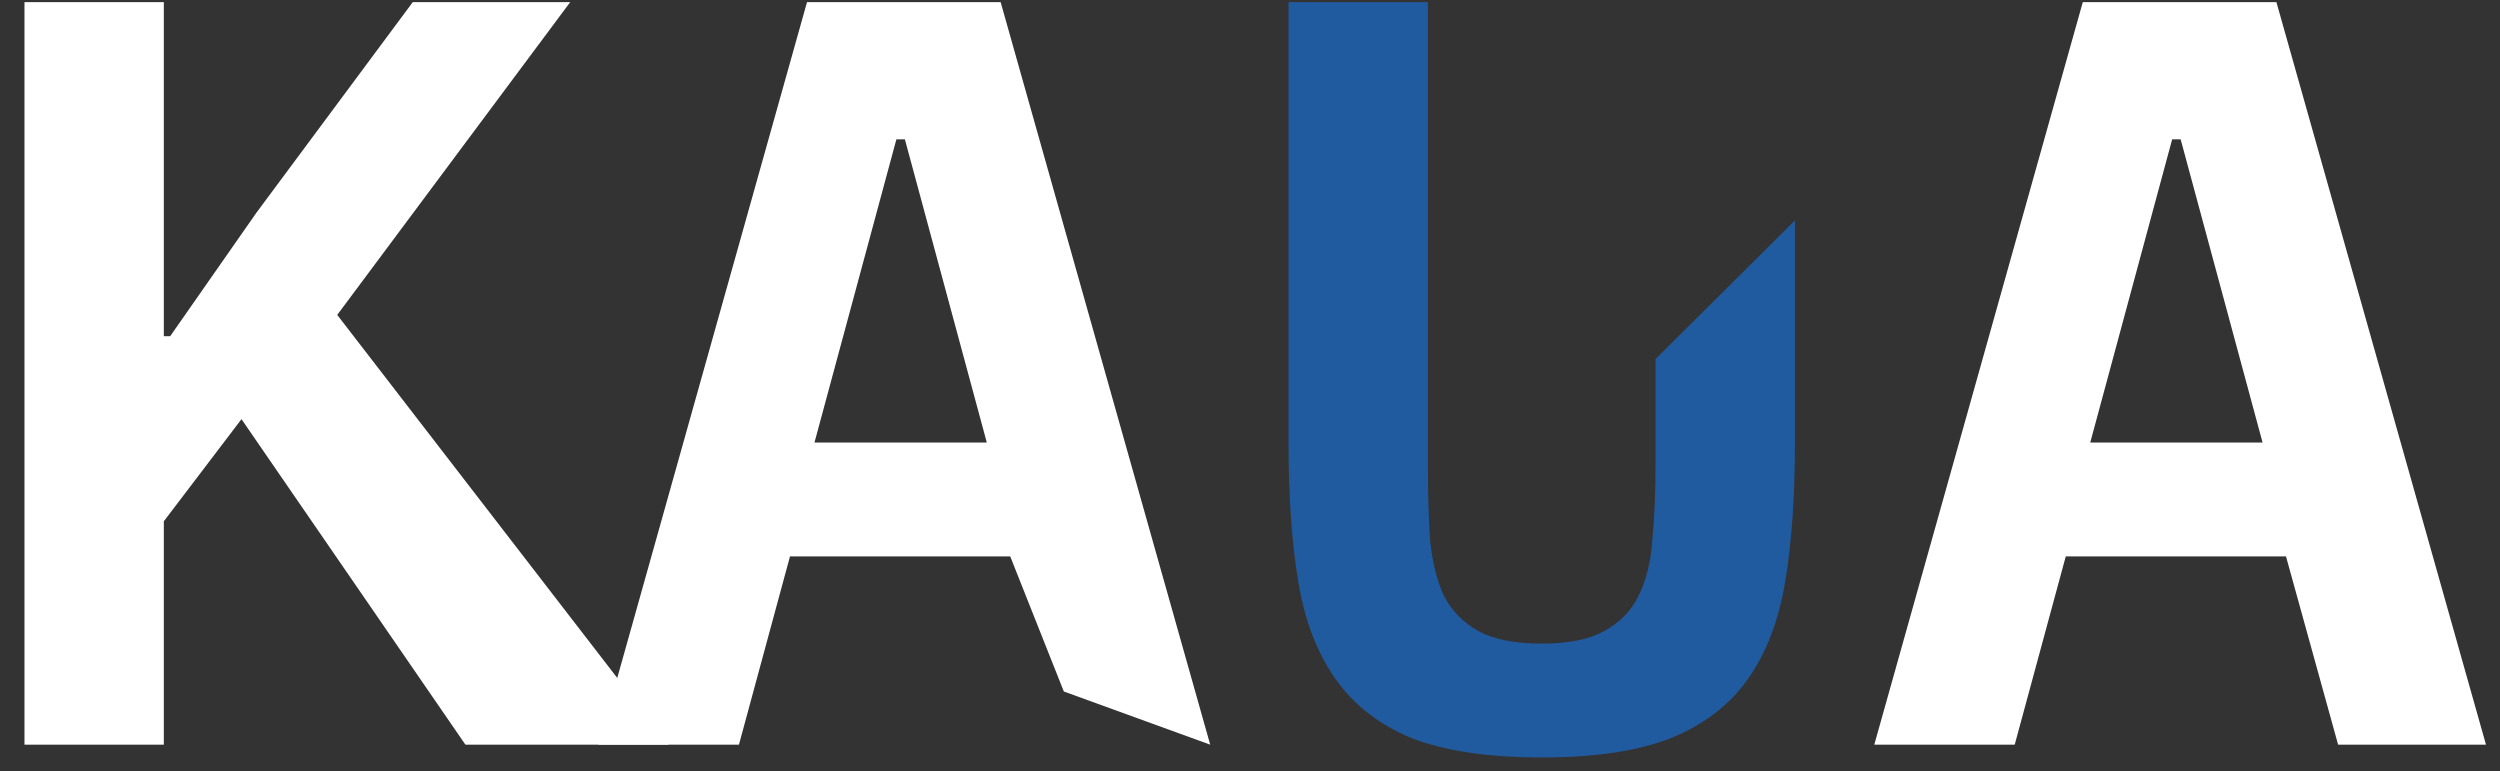 <svg width="94" height="29" viewBox="0 0 94 29" fill="none" xmlns="http://www.w3.org/2000/svg">
<rect x="0" y="0" width="94" height="29" fill="#333333" stroke="none"/>
<path d="M9.08 15.76L6.16 19.6V28H0.92V0.08H6.16V12.64H6.4L9.64 8L15.52 0.08H21.44L12.68 11.84L25.144 28H17.5L9.08 15.76Z" fill="white"/>
<path d="M40 26L37.984 20.92H29.704L27.784 28H22.504L30.344 0.08H37.624L45.504 28L40 26ZM34.024 5.24H33.704L30.624 16.64H37.104L34.024 5.24Z" fill="white"/>
<path d="M53.689 0.08V17.48C53.689 18.52 53.715 19.453 53.769 20.28C53.849 21.107 54.022 21.813 54.289 22.4C54.582 22.96 55.009 23.4 55.569 23.72C56.155 24.04 56.955 24.2 57.969 24.2C58.982 24.2 59.769 24.04 60.329 23.72C60.915 23.4 61.342 22.96 61.609 22.4C61.902 21.813 62.075 21.107 62.129 20.28C62.209 19.453 62.249 18.52 62.249 17.48V13.5L67.489 8.288V16.68C67.489 18.653 67.369 20.373 67.129 21.84C66.889 23.307 66.422 24.533 65.729 25.52C65.035 26.507 64.062 27.253 62.809 27.76C61.582 28.24 59.969 28.48 57.969 28.48C55.969 28.48 54.342 28.24 53.089 27.76C51.862 27.253 50.902 26.507 50.209 25.52C49.515 24.533 49.049 23.307 48.809 21.84C48.569 20.373 48.449 18.653 48.449 16.68V0.08H53.689Z" fill="#215B9F"/>
<path d="M87.913 28L85.953 20.92H77.673L75.753 28H70.473L78.313 0.08H85.593L93.473 28H87.913ZM81.993 5.24H81.673L78.593 16.64H85.073L81.993 5.24Z" fill="white"/>
</svg>
